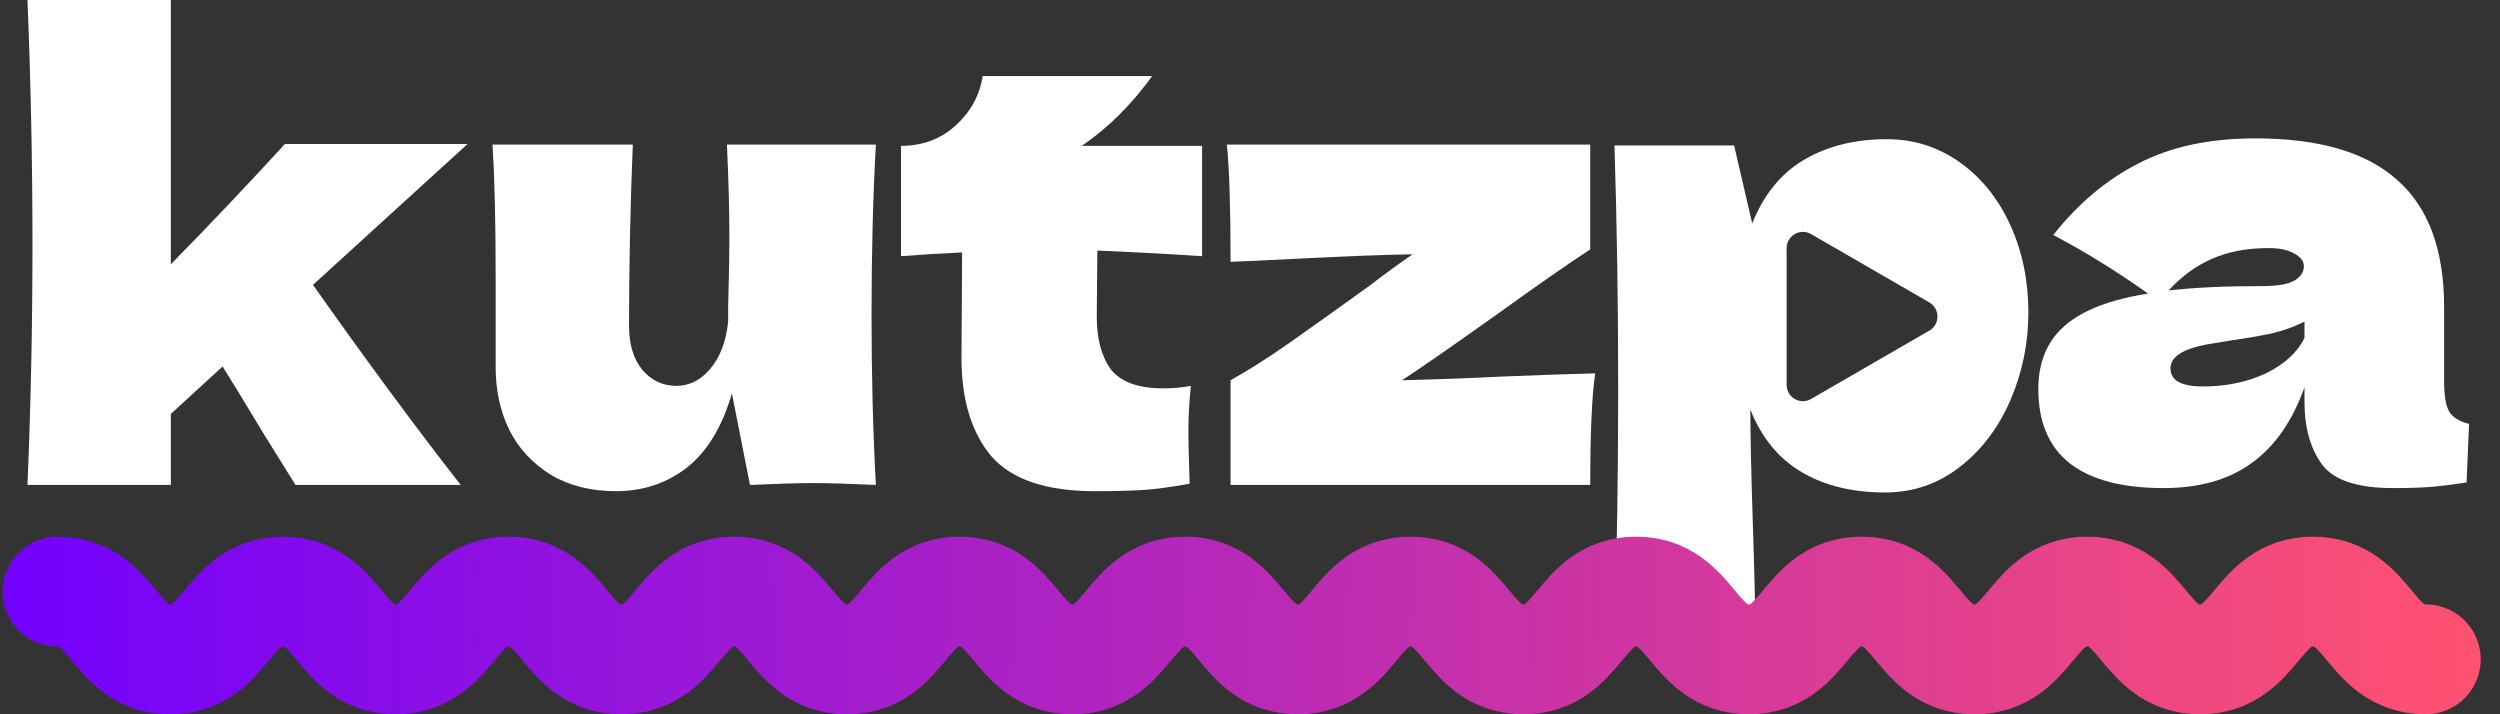 <svg width="91" height="26" viewBox="0 0 91 26" fill="none" xmlns="http://www.w3.org/2000/svg">
<rect x="0" y="0" width="91" height="26" fill="#333333" stroke="none"/>
<path d="M17.019 5.241L11.392 10.369C13.313 13.092 15.105 15.52 16.769 17.652H10.756L9.599 15.792C8.843 14.536 8.344 13.72 8.102 13.341L6.219 15.066V17.652H1C1.121 14.778 1.182 11.867 1.182 8.917C1.182 5.952 1.121 2.98 1 0H6.219V9.62C7.686 8.123 9.07 6.663 10.371 5.241H17.019Z" fill="white"/>
<path d="M31.882 5.264C31.776 7.17 31.724 9.227 31.724 11.435C31.724 13.659 31.776 15.731 31.882 17.652C30.914 17.607 30.15 17.584 29.591 17.584C29.061 17.584 28.297 17.607 27.299 17.652L26.641 14.317C26.293 15.527 25.749 16.427 25.008 17.017C24.266 17.592 23.404 17.879 22.421 17.879C21.513 17.879 20.727 17.683 20.061 17.289C19.396 16.881 18.889 16.336 18.541 15.656C18.208 14.975 18.042 14.211 18.042 13.364V10.097C18.042 8.085 18.004 6.474 17.928 5.264H23.034C22.943 7.487 22.897 9.688 22.897 11.867C22.897 12.532 23.056 13.062 23.374 13.455C23.707 13.848 24.123 14.045 24.622 14.045C25.091 14.045 25.499 13.841 25.847 13.432C26.21 13.009 26.429 12.434 26.505 11.708V11.186C26.535 10.006 26.55 9.189 26.55 8.735C26.55 7.692 26.52 6.535 26.46 5.264H31.882Z" fill="white"/>
<path d="M43.756 9.325C42.364 9.235 41.094 9.167 39.944 9.121L39.922 11.526C39.922 12.343 40.096 12.986 40.443 13.455C40.806 13.909 41.442 14.136 42.349 14.136C42.697 14.136 43.03 14.105 43.348 14.045C43.287 14.604 43.257 15.172 43.257 15.746C43.257 16.019 43.272 16.639 43.302 17.607C42.637 17.728 42.077 17.804 41.623 17.834C41.169 17.864 40.58 17.879 39.853 17.879C38.084 17.879 36.828 17.456 36.087 16.609C35.361 15.746 34.998 14.552 34.998 13.024L35.021 9.189C34.31 9.219 33.569 9.265 32.797 9.325V5.309C33.584 5.309 34.249 5.06 34.794 4.561C35.338 4.061 35.663 3.464 35.769 2.768H41.941C41.169 3.827 40.315 4.674 39.377 5.309H43.756V9.325Z" fill="white"/>
<path d="M51.032 13.841C52.273 13.81 53.505 13.765 54.731 13.704C56.243 13.644 57.355 13.606 58.066 13.591C57.945 14.393 57.885 15.746 57.885 17.652H44.793V13.841C45.443 13.477 46.147 13.031 46.903 12.502C47.659 11.972 48.635 11.277 49.83 10.414C50.465 9.93 50.995 9.545 51.418 9.257C50.389 9.272 48.998 9.325 47.243 9.416C46.048 9.477 45.231 9.514 44.793 9.53C44.793 7.533 44.747 6.111 44.657 5.264H57.885V9.076C56.947 9.696 55.85 10.46 54.595 11.367C52.764 12.668 51.577 13.493 51.032 13.841Z" fill="white"/>
<path d="M88.966 13.886C88.966 14.4 89.027 14.763 89.148 14.975C89.269 15.187 89.511 15.338 89.874 15.429L89.783 17.562C89.299 17.637 88.875 17.69 88.512 17.72C88.165 17.751 87.696 17.766 87.106 17.766C85.805 17.766 84.943 17.478 84.519 16.904C84.096 16.314 83.884 15.565 83.884 14.657V14.09C83.445 15.331 82.802 16.253 81.955 16.858C81.123 17.463 80.057 17.766 78.756 17.766C77.243 17.766 76.101 17.463 75.33 16.858C74.574 16.253 74.195 15.353 74.195 14.158C74.195 13.175 74.521 12.403 75.171 11.844C75.822 11.284 76.827 10.899 78.189 10.687C77.039 9.87 75.889 9.159 74.74 8.554C75.647 7.404 76.684 6.535 77.848 5.945C79.013 5.34 80.427 5.037 82.091 5.037C84.421 5.037 86.145 5.544 87.264 6.557C88.399 7.556 88.966 9.098 88.966 11.186V13.886ZM82.568 9.03C81.796 9.03 81.116 9.159 80.526 9.416C79.936 9.673 79.406 10.059 78.938 10.573C79.845 10.467 80.98 10.414 82.341 10.414C82.901 10.414 83.294 10.346 83.521 10.21C83.748 10.074 83.861 9.9 83.861 9.688C83.861 9.507 83.748 9.356 83.521 9.235C83.294 9.098 82.976 9.03 82.568 9.03ZM80.185 14.067C81.032 14.067 81.796 13.909 82.477 13.591C83.158 13.258 83.627 12.827 83.884 12.298V11.708C83.521 11.889 83.12 12.033 82.681 12.139C82.243 12.23 81.713 12.32 81.093 12.411L80.276 12.547C79.429 12.714 79.005 13.001 79.005 13.409C79.005 13.848 79.399 14.067 80.185 14.067Z" fill="white"/>
<path d="M73.175 8.191C72.737 7.23 72.124 6.469 71.337 5.908C70.549 5.349 69.664 5.067 68.682 5.067C67.531 5.067 66.533 5.312 65.686 5.805C64.84 6.298 64.205 7.073 63.78 8.134L63.122 5.294H58.766C58.856 8.111 58.902 11.058 58.902 14.132C58.902 17.206 58.856 20.153 58.766 22.97H63.894C63.894 22.214 63.864 20.91 63.803 19.062C63.742 17.154 63.712 15.768 63.712 14.905C64.121 15.934 64.745 16.695 65.584 17.188C66.424 17.681 67.434 17.926 68.614 17.926C69.628 17.926 70.531 17.62 71.325 17.006C72.12 16.393 72.737 15.582 73.175 14.575C73.613 13.569 73.833 12.496 73.833 11.36C73.833 10.224 73.613 9.154 73.175 8.191ZM70.227 12.035L65.922 14.523C65.528 14.752 65.033 14.466 65.033 14.009V9.034C65.033 8.577 65.528 8.291 65.922 8.52L70.227 11.008C70.622 11.238 70.622 11.808 70.227 12.037V12.035Z" fill="white"/>
<path d="M2.095 21.534C4.148 21.534 4.148 24 6.199 24C8.25 24 8.252 21.534 10.303 21.534C12.355 21.534 12.357 24 14.408 24C16.459 24 16.461 21.534 18.512 21.534C20.563 21.534 20.565 24 22.616 24C24.668 24 24.669 21.534 26.721 21.534C28.772 21.534 28.774 24 30.825 24C32.876 24 32.878 21.534 34.929 21.534C36.98 21.534 36.982 24 39.034 24C41.085 24 41.087 21.534 43.138 21.534C45.189 21.534 45.191 24 47.242 24C49.293 24 49.295 21.534 51.346 21.534C53.398 21.534 53.4 24 55.451 24C57.502 24 57.504 21.534 59.555 21.534C61.606 21.534 61.608 24 63.66 24C65.711 24 65.713 21.534 67.766 21.534C69.819 21.534 69.819 24 71.872 24C73.925 24 73.925 21.534 75.978 21.534C78.031 21.534 78.031 24 80.084 24C82.138 24 82.138 21.534 84.191 21.534C86.244 21.534 86.244 24 88.297 24" stroke="url(#paint0_linear_2377_4370)" stroke-width="4" stroke-miterlimit="10" stroke-linecap="round"/>
<defs>
<linearGradient id="paint0_linear_2377_4370" x1="89.962" y1="22.759" x2="0.505" y2="21.553" gradientUnits="userSpaceOnUse">
<stop stop-color="#FF5171"/>
<stop offset="1" stop-color="#7301FE"/>
</linearGradient>
</defs>
</svg>
